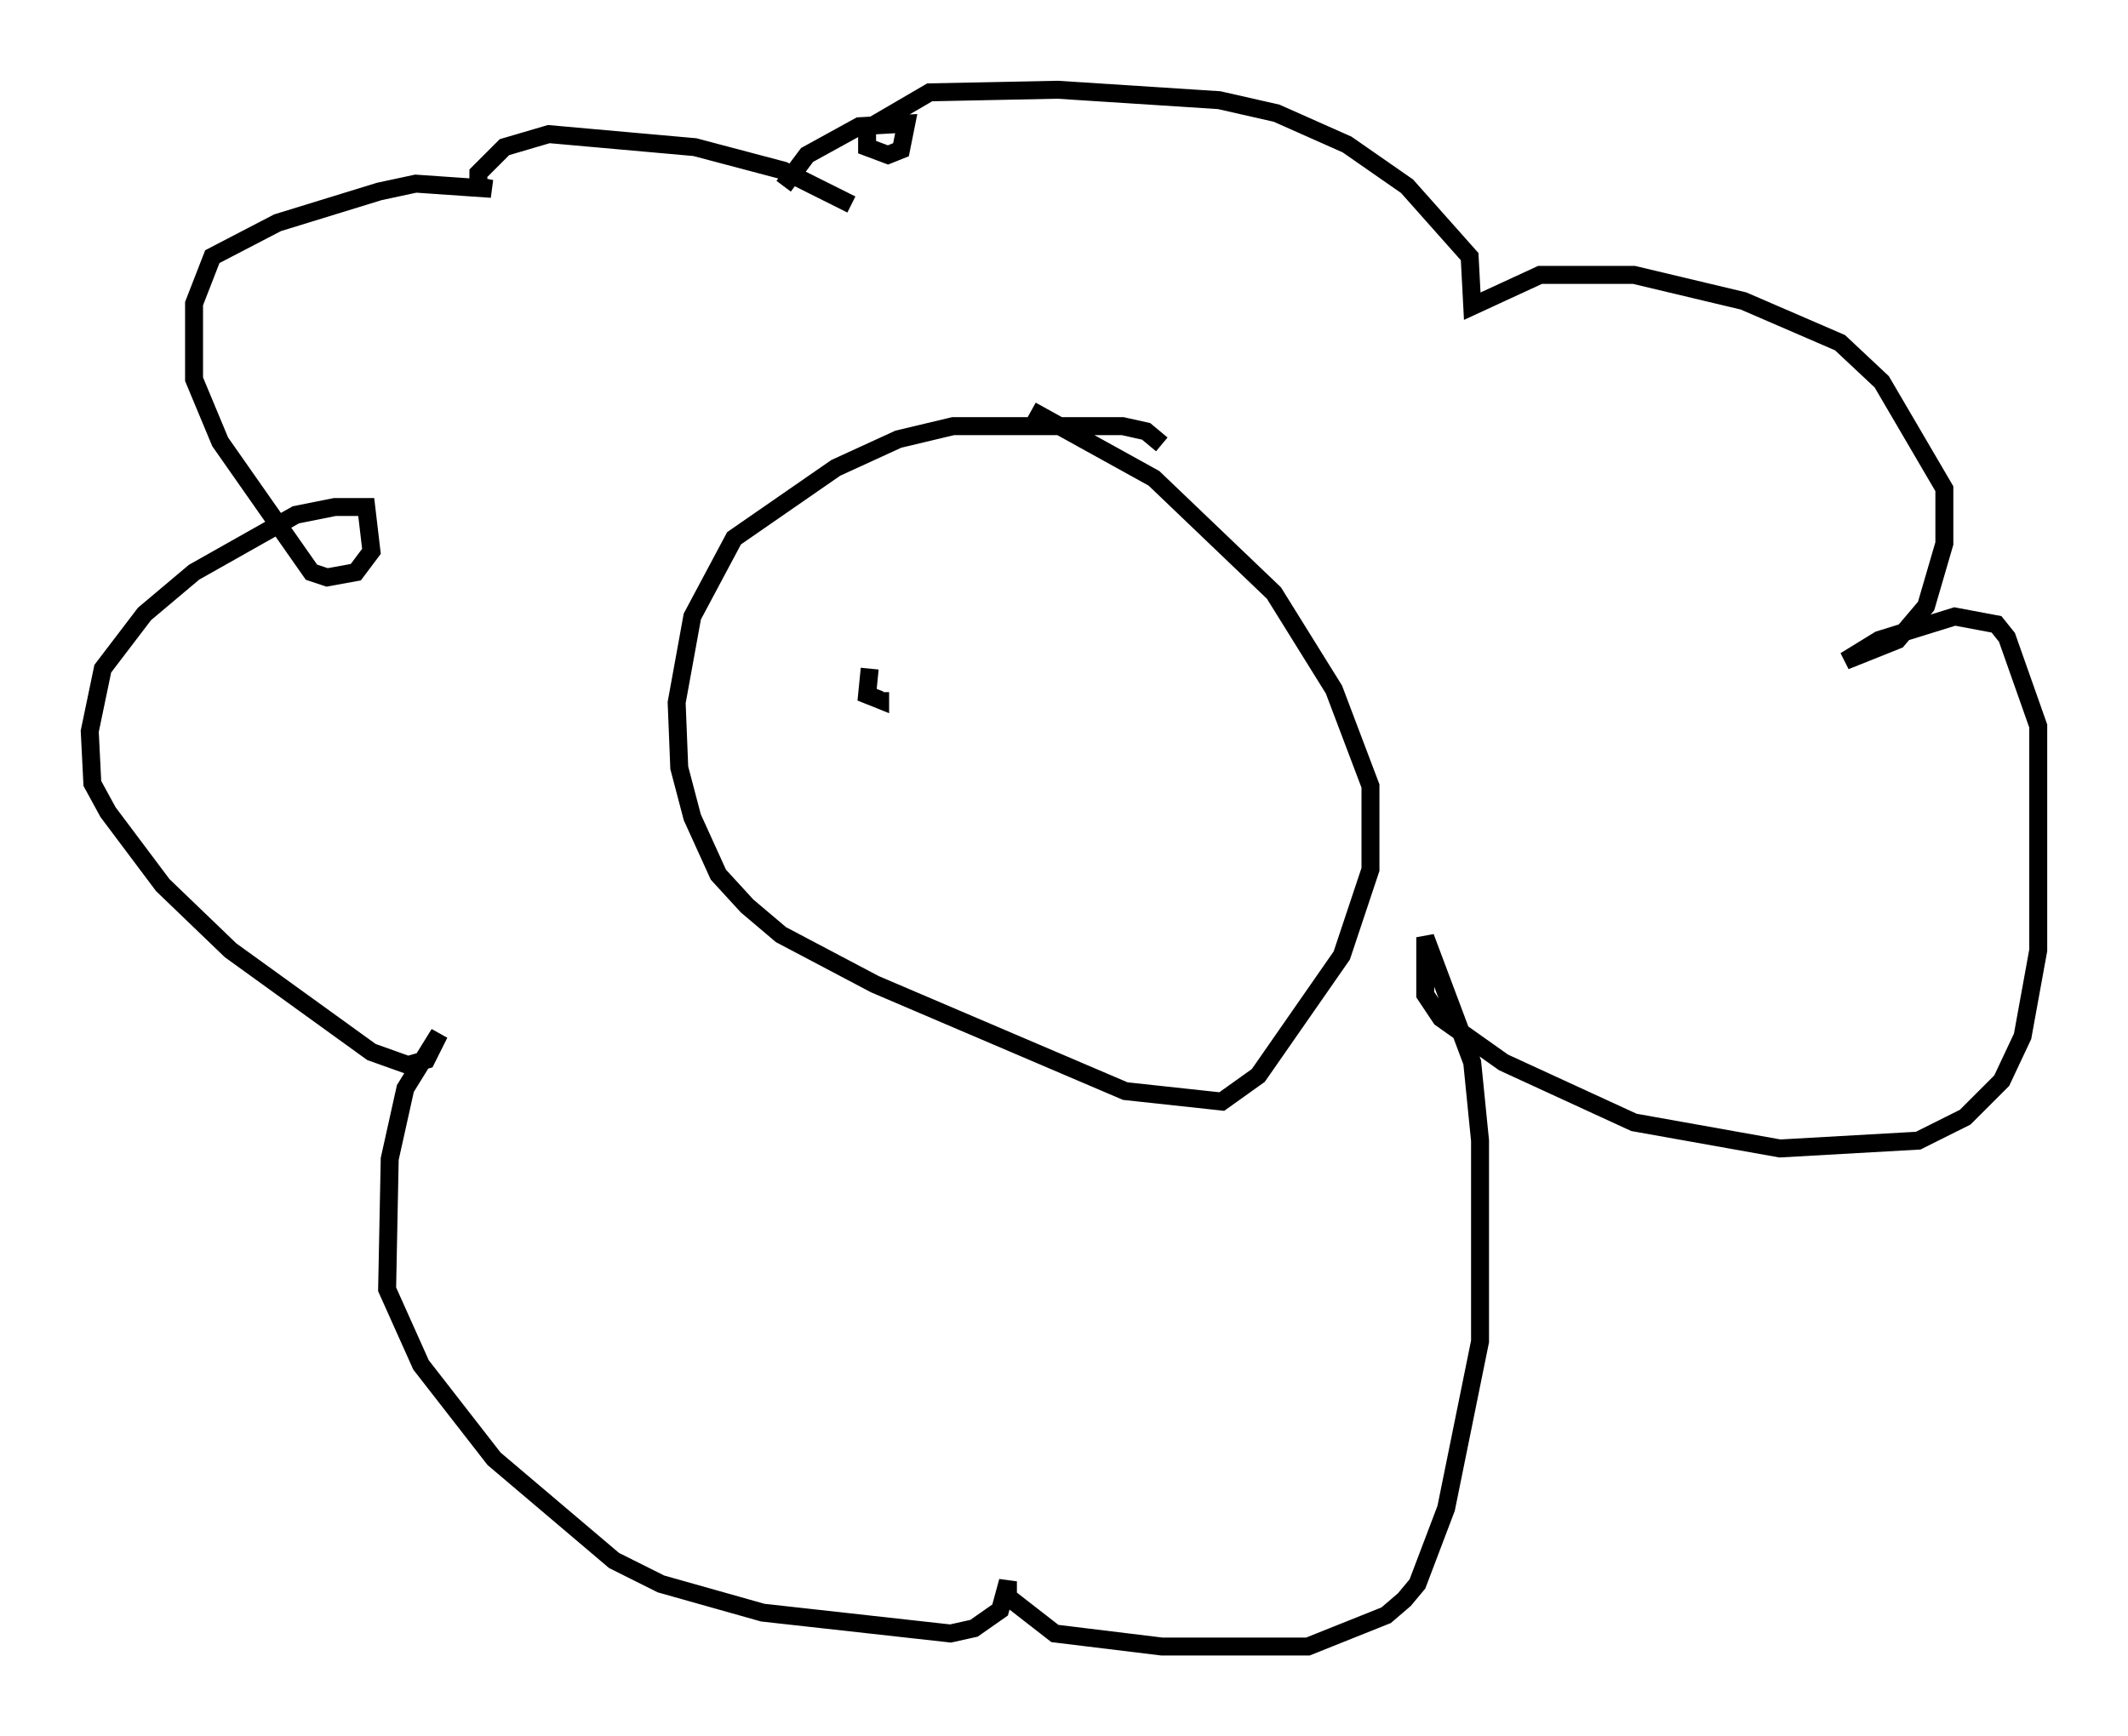 <?xml version="1.0" encoding="utf-8" ?>
<svg baseProfile="full" height="96.715" version="1.1" width="118.503" xmlns="http://www.w3.org/2000/svg" xmlns:ev="http://www.w3.org/2001/xml-events" xmlns:xlink="http://www.w3.org/1999/xlink"><defs /><rect fill="white" height="96.715" width="118.503" x="0" y="0" /><path d="M64.698, 25.48 m0.0, -0.726 l-0.872, -0.726 -1.307, -0.291 l-9.441, 0.0 -3.05, 0.726 l-3.486, 1.598 -5.665, 3.922 l-2.324, 4.358 -0.872, 4.793 l0.145, 3.631 0.726, 2.76 l1.453, 3.196 1.598, 1.743 l1.888, 1.598 5.229, 2.76 l13.944, 5.955 5.374, 0.581 l2.034, -1.453 4.648, -6.682 l1.598, -4.793 0.0, -4.648 l-2.034, -5.374 -3.341, -5.374 l-6.682, -6.391 -6.827, -3.777 m-10.022, -11.475 l-3.777, -1.888 -4.939, -1.307 l-8.134, -0.726 -2.469, 0.726 l-1.453, 1.453 0.0, 0.726 l0.726, 0.145 -4.212, -0.291 l-2.034, 0.436 -5.665, 1.743 l-3.631, 1.888 -1.017, 2.615 l0.0, 4.212 1.453, 3.486 l5.084, 7.263 0.872, 0.291 l1.598, -0.291 0.872, -1.162 l-0.291, -2.469 -1.743, 0.0 l-2.179, 0.436 -5.665, 3.196 l-2.76, 2.324 -2.324, 3.05 l-0.726, 3.486 0.145, 2.905 l0.872, 1.598 3.05, 4.067 l3.777, 3.631 7.844, 5.665 l2.034, 0.726 1.017, -0.291 l0.726, -1.453 -1.888, 3.05 l-0.872, 3.922 -0.145, 7.263 l1.888, 4.212 4.067, 5.229 l6.682, 5.665 2.615, 1.307 l5.665, 1.598 10.458, 1.162 l1.307, -0.291 1.453, -1.017 l0.436, -1.598 0.0, 0.872 l2.615, 2.034 5.955, 0.726 l8.134, 0.0 4.358, -1.743 l1.017, -0.872 0.726, -0.872 l1.598, -4.212 1.888, -9.296 l0.0, -11.184 -0.436, -4.358 l-2.615, -6.972 0.0, 3.196 l0.872, 1.307 3.486, 2.469 l7.263, 3.341 8.134, 1.453 l7.698, -0.436 2.615, -1.307 l2.034, -2.034 1.162, -2.469 l0.872, -4.793 0.0, -12.492 l-1.743, -4.939 -0.581, -0.726 l-2.324, -0.436 -4.212, 1.307 l-1.888, 1.162 2.905, -1.162 l1.598, -1.888 1.017, -3.486 l0.0, -3.05 -3.486, -5.955 l-2.324, -2.179 -5.374, -2.324 l-6.101, -1.453 -5.229, 0.0 l-3.777, 1.743 -0.145, -2.76 l-3.486, -3.922 -3.341, -2.324 l-3.922, -1.743 -3.196, -0.726 l-9.006, -0.581 -7.117, 0.145 l-3.486, 2.034 0.0, 1.017 l1.162, 0.436 0.726, -0.291 l0.291, -1.453 -2.615, 0.145 l-2.905, 1.598 -1.307, 1.743 m4.793, 26.871 l-0.145, 1.453 0.726, 0.291 l0.0, -0.436 m12.346, 2.905 " fill="none" stroke="black" stroke-width="1" /></svg>